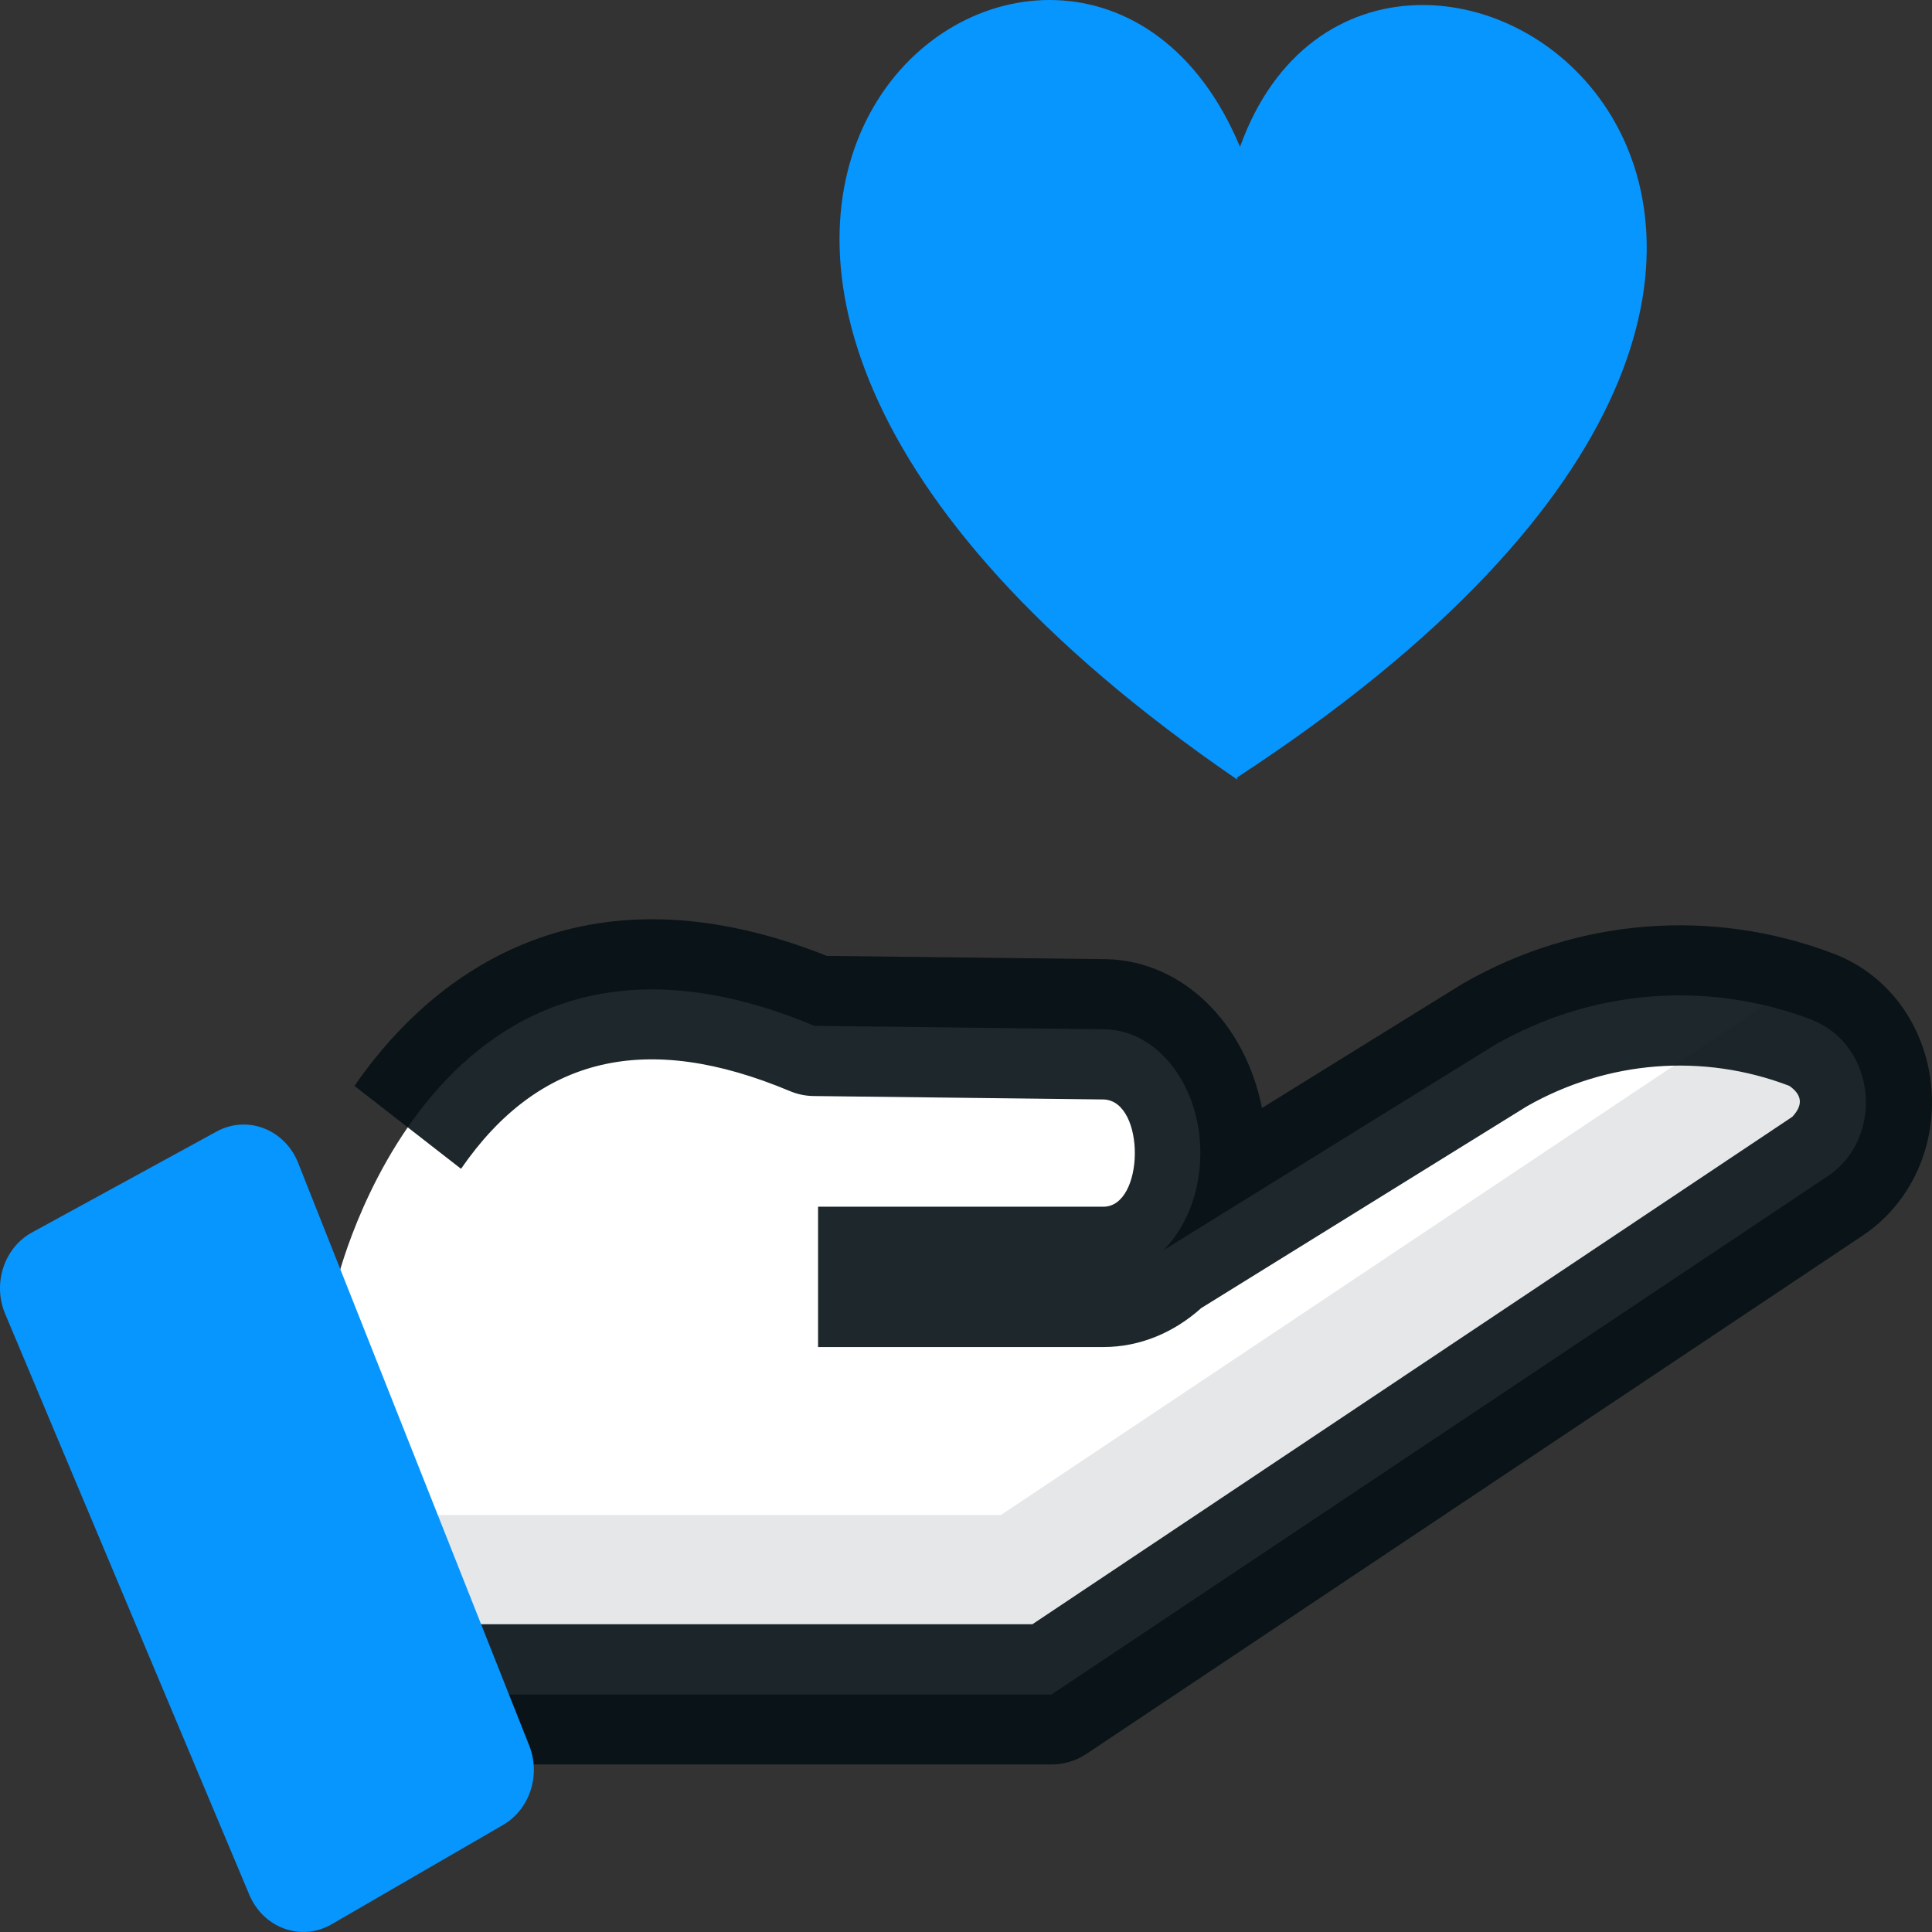 <svg width="72" height="72" viewBox="0 0 72 72" fill="none" xmlns="http://www.w3.org/2000/svg">
<rect x="0" y="0" width="72" height="72" fill="#333333" stroke="none"/>
<path d="M42.95 46.845L55.702 38.945C59.336 36.863 63.628 36.521 67.512 38.004C69.803 38.974 70.265 42.39 68.104 43.834L39.188 63.142H18.274L12.533 47.845C12.533 47.845 16.16 32.275 30.345 38.23L41.21 38.359C43.169 38.422 44.733 40.469 44.733 42.971C44.733 45.519 43.115 47.585 41.119 47.585H30.487" fill="white"/>
<path d="M67.511 38.007C66.934 37.792 66.345 37.606 65.748 37.465L37.3 56.461H15.756L18.273 63.144H39.188L68.103 43.836C70.266 42.392 69.915 38.924 67.511 38.007Z" fill="#E6E7E8"/>
<path d="M71.967 40.438C71.737 38.185 70.349 36.31 68.345 35.545C63.809 33.813 58.776 34.214 54.533 36.646C54.509 36.659 54.485 36.673 54.462 36.688L47.03 41.292C46.414 38.162 44.111 35.838 41.284 35.747C41.268 35.747 41.253 35.747 41.237 35.746L30.815 35.623C21.088 31.757 15.619 36.974 13.21 40.468L17.181 43.558C20.075 39.361 24.085 38.415 29.44 40.663C29.72 40.78 30.017 40.842 30.318 40.846L41.149 40.974C42.701 41.066 42.655 44.971 41.119 44.971H30.487V50.2H41.119C42.487 50.2 43.75 49.659 44.767 48.748L56.905 41.227C59.911 39.518 63.471 39.24 66.679 40.465C67.166 40.799 67.204 41.184 66.793 41.621L38.478 60.529H16.362V65.757H39.188C39.652 65.757 40.106 65.618 40.498 65.356L69.414 46.048C71.219 44.842 72.197 42.693 71.967 40.438Z" fill="#061014" fill-opacity="0.9"/>
<path d="M18.747 68.011L12.358 71.713C11.23 72.366 9.816 71.859 9.292 70.613L0.191 48.961C-0.285 47.827 0.155 46.495 1.195 45.928L8.074 42.168C9.215 41.545 10.614 42.084 11.112 43.34L19.722 65.05C20.161 66.156 19.74 67.436 18.747 68.011Z" fill="#0795FE"/>
<path d="M46.212 5.473C40.025 -9.354 16.025 8.445 46.111 29.055L46.096 28.979C77.64 8.369 51.374 -8.886 46.212 5.473Z" fill="#0795FE"/>
</svg>
